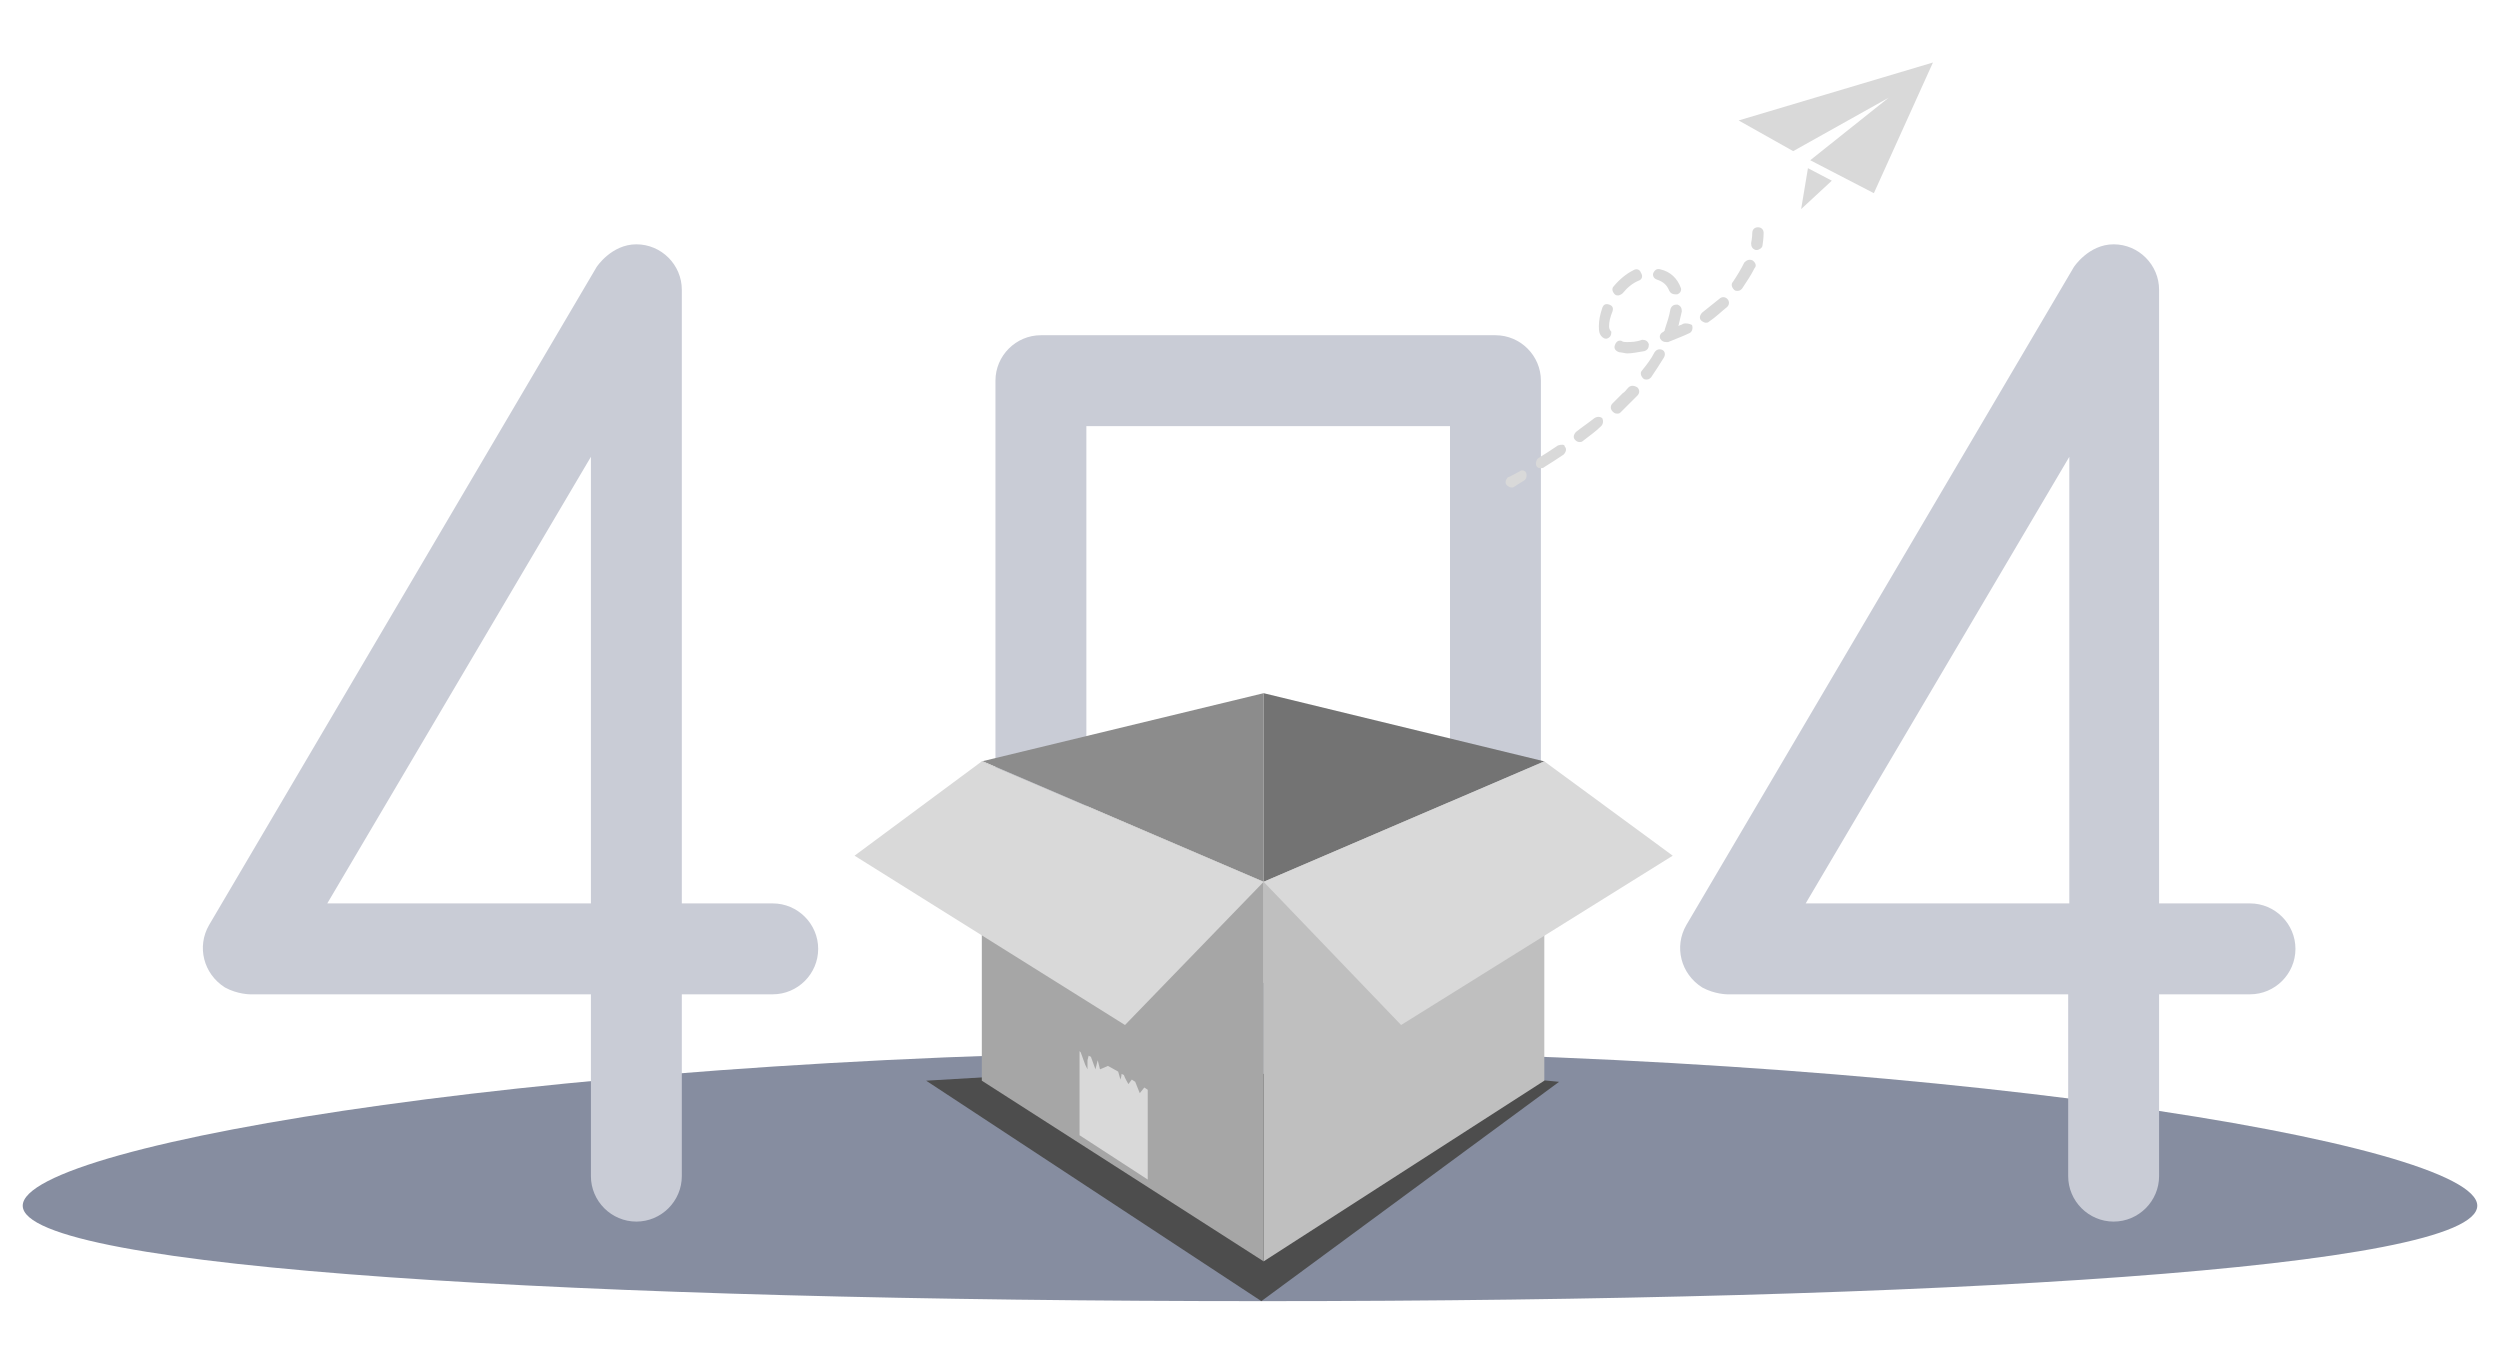 <?xml version="1.0" encoding="utf-8"?>
<!-- Generator: Adobe Illustrator 21.1.0, SVG Export Plug-In . SVG Version: 6.00 Build 0)  -->
<svg version="1.1" id="图层_1" xmlns="http://www.w3.org/2000/svg" xmlns:xlink="http://www.w3.org/1999/xlink" x="0px" y="0px"
	 viewBox="0 0 220 120" style="enable-background:new 0 0 220 120;" xml:space="preserve">
<style type="text/css">
	.st0{fill:#868DA0;}
	.st1{fill:#C9CCD6;}
	.st2{fill:#4D4D4D;}
	.st3{fill:#BFBFBF;}
	.st4{fill:#A6A6A6;}
	.st5{fill:#8C8C8C;}
	.st6{fill:#737373;}
	.st7{fill:#D9D9D9;}

  .path{
    -webkit-animation: tetris-float 5s infinite ease-in-out;
    -moz-animation: tetris-float 5s infinite ease-in-out;
    -o-animation: tetris-float 5s infinite ease-in-out;
    animation: tetris-float 5s infinite ease-in-out;
  }

  @-webkit-keyframes tetris-float {
      0% {
          -webkit-transform: translate(10px, 0px) scale(0.90);
          -moz-transform: translate(10px, 0px) scale(0.90);
          -ms-transform: translate(10px, 0px) scale(0.90);
          transform: translate(10px, 0px) scale(0.90);
      }
      65% {
          -webkit-transform: translate(30px, -10px) scale(1.0);
          -moz-transform: translate(30px, -10px) scale(1.0);
          -ms-transform: translate(30px, -10px) scale(1.0);
          transform: translate(30px, -10px) scale(1.0);
      }
      100% {
          -webkit-transform: translate(10px, 0px) scale(0.90);
          -moz-transform: translate(10px, 0px) scale(0.90);
          -ms-transform: translate(10px, 0px) scale(0.90);
          transform: translate(10px, 0px) scale(0.90);
      }
  }

  @-moz-keyframes tetris-float {
      0% {
          -webkit-transform: translate(10px, 0px) scale(0.90);
          -moz-transform: translate(10px, 0px) scale(0.90);
          -ms-transform: translate(10px, 0px) scale(0.90);
          transform: translate(10px, 0px) scale(0.90);
      }
      65% {
          -webkit-transform: translate(30px, -10px) scale(1.0);
          -moz-transform: translate(30px, -10px) scale(1.0);
          -ms-transform: translate(30px, -10px) scale(1.0);
          transform: translate(30px, -10px) scale(1.0);
      }
      100% {
          -webkit-transform: translate(10px, 0px) scale(0.90);
          -moz-transform: translate(10px, 0px) scale(0.90);
          -ms-transform: translate(10px, 0px) scale(0.90);
          transform: translate(10px, 0px) scale(0.90);
      }
  }

  @-o-keyframes tetris-float {
     0% {
          -webkit-transform: translate(10px, 0px) scale(0.90);
          -moz-transform: translate(10px, 0px) scale(0.90);
          -ms-transform: translate(10px, 0px) scale(0.90);
          transform: translate(10px, 0px) scale(0.90);
      }
      65% {
          -webkit-transform: translate(30px, -10px) scale(1.0);
          -moz-transform: translate(30px, -10px) scale(1.0);
          -ms-transform: translate(30px, -10px) scale(1.0);
          transform: translate(30px, -10px) scale(1.0);
      }
      100% {
          -webkit-transform: translate(10px, 0px) scale(0.90);
          -moz-transform: translate(10px, 0px) scale(0.90);
          -ms-transform: translate(10px, 0px) scale(0.90);
          transform: translate(10px, 0px) scale(0.90);
      }
  }

  @keyframes tetris-float {
      0% {
          -webkit-transform: translate(10px, 0px) scale(0.90);
          -moz-transform: translate(10px, 0px) scale(0.90);
          -ms-transform: translate(10px, 0px) scale(0.90);
          transform: translate(10px, 0px) scale(0.90);
      }
      65% {
          -webkit-transform: translate(30px, -10px) scale(1.0);
          -moz-transform: translate(30px, -10px) scale(1.0);
          -ms-transform: translate(30px, -10px) scale(1.0);
          transform: translate(30px, -10px) scale(1.0);
      }
      100% {
          -webkit-transform: translate(10px, 0px) scale(0.90);
          -moz-transform: translate(10px, 0px) scale(0.90);
          -ms-transform: translate(10px, 0px) scale(0.90);
          transform: translate(10px, 0px) scale(0.90);
      }
  }
</style>
<g>
	<path class="st0" d="M218,106.1c0,5.5-47.3,8.4-106.8,8.4S2,111.7,2,106.1c0-5.5,48.6-13.6,108.1-13.6S218,100.6,218,106.1z"/>
	<path class="st1" d="M22,87.5h30v16c0,2.2,1.8,4,4,4s4-1.8,4-4v-16h8c2.2,0,4-1.8,4-4s-1.8-4-4-4h-8v-54c0-2.2-1.8-4-4-4
		s-3.5,2-3.5,2L18.4,81.4c-1.1,1.9-0.5,4.3,1.4,5.5C20.9,87.5,22,87.5,22,87.5z M28.8,79.5L52,40.2v39.3H28.8z"/>
	<polygon class="st2" points="137.2,95.2 111,114.5 81.5,95.1 115.5,93.1 	"/>
	<path class="st1" d="M87.6,33.5v57c0,2.2,1.8,4,4,4h40c2.2,0,4-1.8,4-4v-57c0-2.2-1.8-4-4-4h-40C89.4,29.5,87.6,31.3,87.6,33.5z
		 M127.6,86.5h-32v-49h32V86.5z"/>
	<g>
		<polygon class="st3" points="135.9,67 111.2,77.6 111.2,111 135.9,95.1 		"/>
		<polygon class="st4" points="86.4,67 86.4,95.1 111.2,111 111.2,77.6 		"/>
		<polyline class="st5" points="86.5,67 111.2,77.6 111.2,61 86.4,67 		"/>
		<polyline class="st6" points="135.9,67 111.2,61 111.2,77.6 135.9,67 		"/>
		<g>
			<polygon class="st7" points="99,90.2 75.2,75.3 86.4,67 111.2,77.6 			"/>
		</g>
		<path class="st7" d="M100.3,96.2l-0.4-1L99.6,95l-0.3,0.4c0,0-0.3-0.5-0.4-0.8l-0.2-0.1c0,0.2-0.1,0.5-0.1,0.5l-0.2-0.7l-0.9-0.5
			l-0.7,0.3l-0.2-0.8l0,0l-0.2,0.8L96,93l-0.2-0.1l-0.1,0.4v0.8l-0.2-0.4l-0.4-1.1L95,92.5v7.4l6,3.9v-7.9l-0.3-0.2L100.3,96.2z"/>
		<g>
			<polygon class="st7" points="123.3,90.2 147.2,75.3 135.9,67 111.2,77.6 			"/>
		</g>
	</g>
	<g>
		<polygon class="st7 path" points="153,10.6 157.8,13.3 166.2,8.6 159.3,14.1 164.9,17 170.1,5.5 		"/>
		<polygon class="st7 path" points="159.1,14.8 158.5,18.4 161.2,15.9 		"/>
	</g>
	<g>
		<path class="st7" d="M154.7,20L154.7,20c-0.3,0-0.5,0.2-0.5,0.5c0,0,0,0.4-0.1,0.9c0,0.3,0.1,0.5,0.4,0.6h0.1
			c0.2,0,0.5-0.2,0.5-0.4c0.1-0.6,0.1-1.1,0.1-1.1C155.2,20.2,155,20,154.7,20z"/>
		<path class="st7" d="M140.3,36.8c-0.5,0.4-1.1,0.8-1.6,1.2c-0.2,0.2-0.3,0.5-0.1,0.7c0.1,0.1,0.2,0.2,0.4,0.2c0.1,0,0.2,0,0.3-0.1
			c0.5-0.4,1.1-0.8,1.6-1.3c0.2-0.2,0.2-0.5,0.1-0.7C140.9,36.7,140.6,36.6,140.3,36.8z"/>
		<path class="st7" d="M142.4,26c0.1,0,0.3-0.1,0.4-0.2c0.4-0.5,0.9-0.9,1.4-1.1c0.3-0.1,0.4-0.4,0.2-0.7c-0.1-0.3-0.4-0.4-0.7-0.2
			c-0.6,0.3-1.2,0.8-1.7,1.4c-0.2,0.2-0.1,0.5,0.1,0.7C142.2,26,142.3,26,142.4,26z"/>
		<path class="st7" d="M137.1,39.2c-0.6,0.4-1.2,0.8-1.7,1.1c-0.2,0.1-0.3,0.5-0.2,0.7s0.3,0.2,0.4,0.2c0.1,0,0.2,0,0.3-0.1
			c0.5-0.3,1.1-0.7,1.7-1.1c0.2-0.2,0.3-0.5,0.1-0.7C137.7,39.1,137.4,39.1,137.1,39.2z"/>
		<path class="st7" d="M145.8,24.6c0.6,0.2,0.9,0.5,1.1,1c0.1,0.2,0.3,0.3,0.5,0.3c0.1,0,0.1,0,0.2,0c0.3-0.1,0.4-0.4,0.3-0.6
			c-0.3-0.8-0.9-1.4-1.8-1.6c-0.3-0.1-0.5,0.1-0.6,0.3C145.4,24.2,145.5,24.5,145.8,24.6z"/>
		<path class="st7" d="M143.2,30.1c-0.2,0-0.4,0-0.5-0.1c-0.3-0.1-0.5,0.1-0.6,0.4s0.1,0.5,0.4,0.6c0.2,0,0.5,0.1,0.7,0.1
			c0.4,0,0.9-0.1,1.5-0.2c0.3-0.1,0.4-0.3,0.4-0.6c-0.1-0.3-0.3-0.4-0.6-0.4C144,30.1,143.5,30.1,143.2,30.1z"/>
		<path class="st7" d="M148.1,28.5c-0.1,0.1-0.3,0.1-0.4,0.2c0.1-0.4,0.2-0.9,0.3-1.3c0-0.3-0.1-0.5-0.4-0.6c-0.3,0-0.5,0.1-0.6,0.4
			c-0.1,0.6-0.3,1.2-0.5,1.8v0.1c0,0-0.1,0-0.1,0.1c-0.3,0.1-0.4,0.4-0.3,0.6c0.1,0.2,0.3,0.3,0.5,0.3c0.1,0,0.1,0,0.2,0
			c0.7-0.3,1.3-0.5,1.9-0.8c0.2-0.1,0.3-0.4,0.2-0.7C148.7,28.5,148.4,28.4,148.1,28.5z"/>
		<path class="st7" d="M151.3,26.3c-0.5,0.4-1,0.8-1.5,1.2c-0.2,0.2-0.3,0.5-0.1,0.7c0.1,0.1,0.3,0.2,0.4,0.2c0.1,0,0.2,0,0.3-0.1
			c0.6-0.4,1.1-0.9,1.6-1.3c0.2-0.2,0.2-0.5,0-0.7S151.5,26.1,151.3,26.3z"/>
		<path class="st7" d="M141.6,28.7c0-0.4,0.1-0.8,0.3-1.3c0.1-0.3,0-0.5-0.3-0.6s-0.5,0-0.6,0.3c-0.2,0.6-0.3,1.1-0.3,1.6
			c0,0.2,0,0.5,0.1,0.7s0.3,0.4,0.5,0.4h0.1c0.3-0.1,0.4-0.3,0.4-0.6C141.6,29,141.6,28.8,141.6,28.7z"/>
		<path class="st7" d="M154.2,22.9c-0.3-0.1-0.5,0-0.7,0.2c-0.3,0.6-0.6,1.1-1,1.7c-0.2,0.2-0.1,0.5,0.1,0.7
			c0.1,0.1,0.2,0.1,0.3,0.1c0.2,0,0.3-0.1,0.4-0.2c0.4-0.6,0.8-1.2,1.1-1.8C154.6,23.4,154.5,23.1,154.2,22.9z"/>
		<path class="st7" d="M146.3,30.8c-0.2-0.1-0.5-0.1-0.7,0.2c-0.3,0.6-0.7,1.1-1.1,1.6c-0.2,0.2-0.1,0.5,0.1,0.7
			c0.1,0.1,0.2,0.1,0.3,0.1c0.2,0,0.3-0.1,0.4-0.2c0.4-0.6,0.8-1.2,1.1-1.7C146.6,31.2,146.5,30.9,146.3,30.8z"/>
		<path class="st7" d="M143.3,34.1c-0.2,0.2-0.3,0.4-0.5,0.5c-0.3,0.3-0.6,0.6-0.9,0.9c-0.2,0.2-0.2,0.5,0,0.7
			c0.1,0.1,0.2,0.2,0.4,0.2c0.1,0,0.2,0,0.3-0.1c0.3-0.3,0.6-0.6,0.9-0.9c0.2-0.2,0.4-0.4,0.6-0.6c0.2-0.2,0.2-0.5,0-0.7
			C143.8,33.9,143.5,33.9,143.3,34.1z"/>
		<path class="st7" d="M133.7,41.5c-0.6,0.3-0.9,0.5-1,0.5c-0.2,0.2-0.3,0.5-0.1,0.7c0.1,0.1,0.3,0.2,0.4,0.2c0.1,0,0.2,0,0.3-0.1
			c0,0,0.3-0.2,0.8-0.5c0.2-0.1,0.3-0.4,0.2-0.7C134.2,41.4,133.9,41.3,133.7,41.5z"/>
	</g>
	<path class="st1" d="M152,87.5h30v16c0,2.2,1.8,4,4,4s4-1.8,4-4v-16h8c2.2,0,4-1.8,4-4s-1.8-4-4-4h-8v-54c0-2.2-1.8-4-4-4
		s-3.5,2-3.5,2l-34.1,57.9c-1.1,1.9-0.5,4.3,1.4,5.5C150.9,87.5,152,87.5,152,87.5z M158.9,79.5l23.2-39.3v39.3H158.9z"/>
</g>
</svg>
